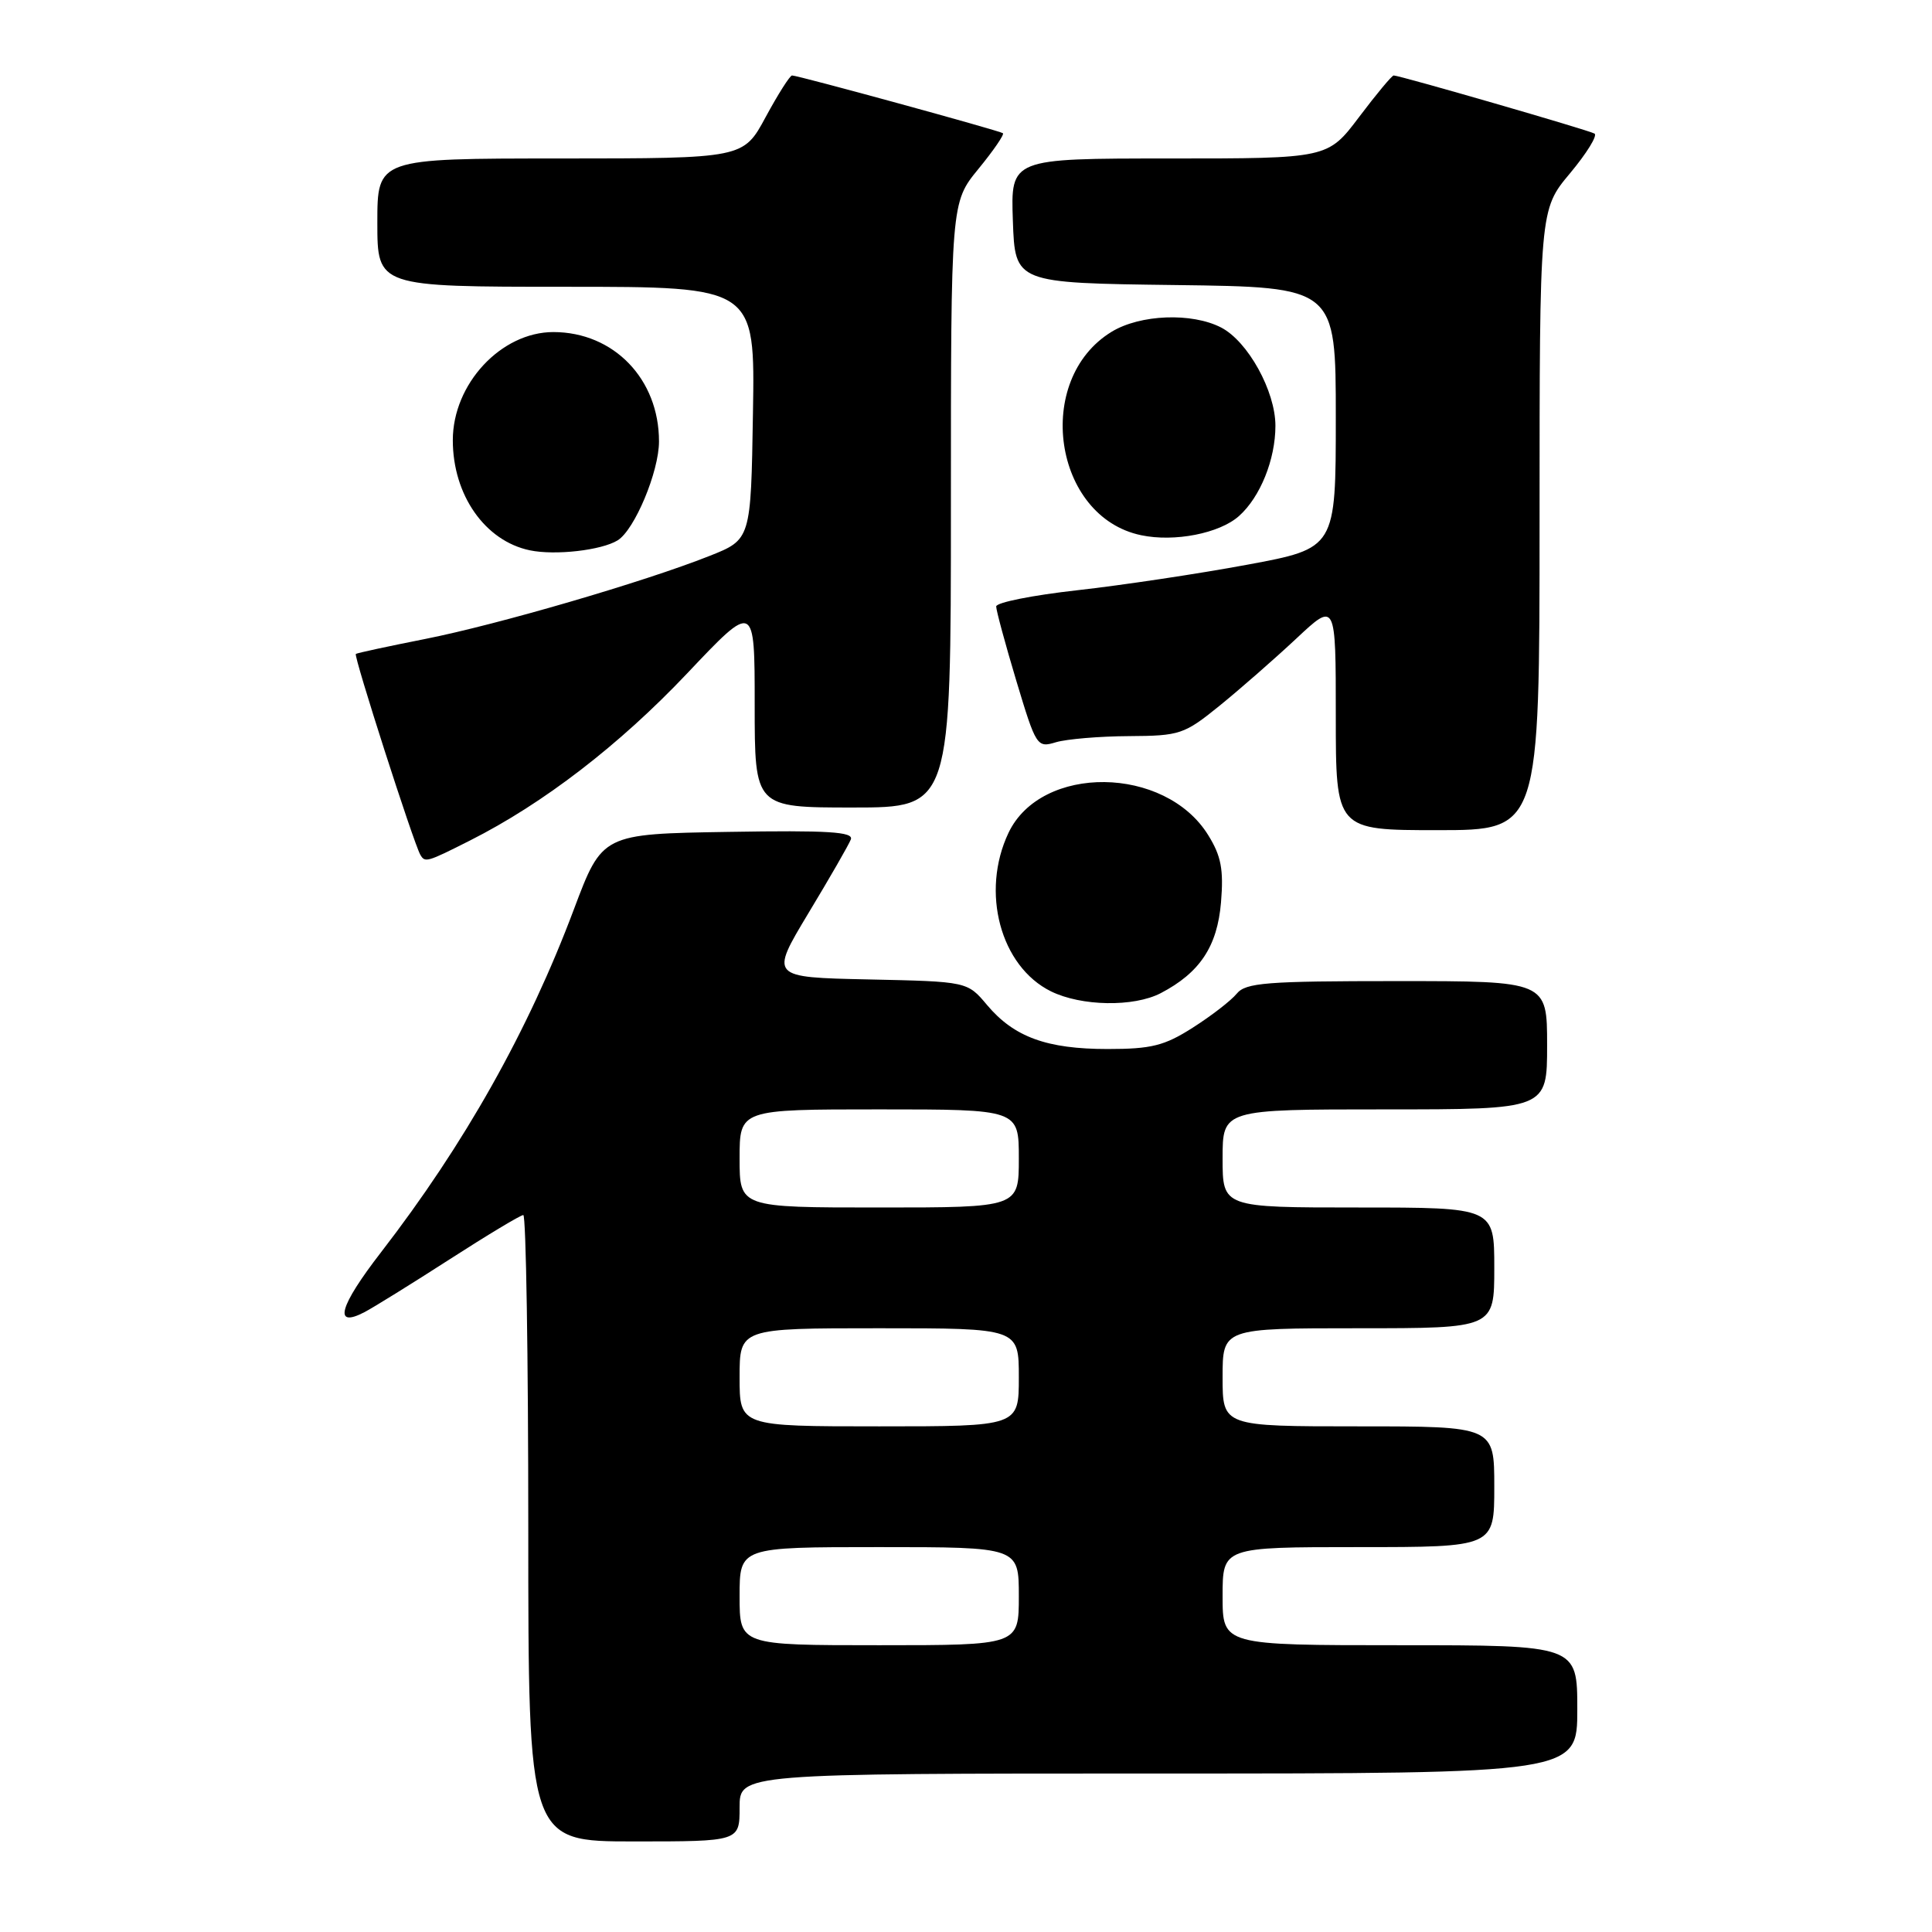 <?xml version="1.0" encoding="UTF-8" standalone="no"?>
<!DOCTYPE svg PUBLIC "-//W3C//DTD SVG 1.1//EN" "http://www.w3.org/Graphics/SVG/1.1/DTD/svg11.dtd" >
<svg xmlns="http://www.w3.org/2000/svg" xmlns:xlink="http://www.w3.org/1999/xlink" version="1.1" viewBox="0 0 256 256">
 <g >
 <path fill="currentColor"
d=" M 98.00 239.50 C 98.00 235.00 98.00 235.00 153.50 235.00 C 209.00 235.00 209.00 235.00 209.00 226.50 C 209.00 218.00 209.00 218.00 185.50 218.00 C 162.00 218.00 162.00 218.00 162.00 211.50 C 162.00 205.00 162.00 205.00 180.00 205.00 C 198.00 205.00 198.00 205.00 198.00 197.00 C 198.00 189.00 198.00 189.00 180.00 189.00 C 162.00 189.00 162.00 189.00 162.00 182.50 C 162.00 176.00 162.00 176.00 180.00 176.00 C 198.00 176.00 198.00 176.00 198.00 168.00 C 198.00 160.00 198.00 160.00 180.00 160.00 C 162.00 160.00 162.00 160.00 162.00 153.50 C 162.00 147.00 162.00 147.00 183.50 147.00 C 205.00 147.00 205.00 147.00 205.00 138.50 C 205.00 130.00 205.00 130.00 185.12 130.00 C 167.76 130.00 165.07 130.21 163.87 131.67 C 163.12 132.59 160.50 134.61 158.05 136.17 C 154.29 138.57 152.56 139.00 146.77 139.00 C 138.71 139.00 134.37 137.42 130.79 133.17 C 128.18 130.06 128.18 130.06 115.09 129.78 C 102.01 129.50 102.01 129.50 107.12 121.00 C 109.94 116.33 112.47 111.93 112.74 111.23 C 113.13 110.22 109.74 110.01 96.52 110.23 C 79.80 110.50 79.80 110.50 76.04 120.50 C 70.00 136.59 61.56 151.60 50.49 165.93 C 44.93 173.12 44.12 176.05 48.31 173.86 C 49.51 173.23 54.59 170.08 59.59 166.86 C 64.59 163.64 68.98 161.00 69.34 161.00 C 69.70 161.00 70.00 179.68 70.00 202.50 C 70.00 244.00 70.00 244.00 84.00 244.00 C 98.00 244.00 98.00 244.00 98.00 239.50 Z  M 153.80 131.60 C 158.98 128.90 161.30 125.41 161.79 119.57 C 162.15 115.22 161.81 113.42 160.10 110.67 C 154.40 101.43 137.96 101.24 133.63 110.36 C 129.92 118.19 132.56 128.05 139.26 131.36 C 143.29 133.34 150.22 133.46 153.80 131.60 Z  M 62.28 111.37 C 71.98 106.48 82.08 98.71 91.06 89.22 C 100.00 79.77 100.00 79.77 100.00 93.39 C 100.00 107.00 100.00 107.00 113.00 107.00 C 126.00 107.00 126.00 107.00 126.00 66.92 C 126.00 26.84 126.00 26.84 129.64 22.39 C 131.64 19.95 133.11 17.81 132.89 17.65 C 132.44 17.31 105.75 10.00 104.95 10.00 C 104.67 10.00 103.10 12.47 101.46 15.50 C 98.50 20.99 98.50 20.99 74.25 21.00 C 50.00 21.00 50.00 21.00 50.00 29.50 C 50.00 38.00 50.00 38.00 75.02 38.00 C 100.05 38.00 100.05 38.00 99.77 54.75 C 99.50 71.49 99.50 71.49 94.00 73.67 C 85.32 77.11 65.96 82.76 56.32 84.67 C 51.47 85.63 47.34 86.52 47.15 86.65 C 46.82 86.86 54.77 111.62 55.69 113.25 C 56.31 114.33 56.54 114.27 62.28 111.37 Z  M 204.00 68.89 C 204.00 27.78 204.00 27.78 208.03 22.97 C 210.24 20.32 211.71 17.95 211.28 17.70 C 210.50 17.24 185.46 10.00 184.67 10.00 C 184.43 10.00 182.37 12.48 180.09 15.50 C 175.94 21.00 175.94 21.00 154.93 21.00 C 133.92 21.00 133.92 21.00 134.21 29.25 C 134.50 37.50 134.50 37.50 155.75 37.77 C 177.00 38.04 177.00 38.04 177.00 55.34 C 177.00 72.65 177.00 72.65 165.25 74.83 C 158.79 76.03 148.66 77.55 142.75 78.21 C 136.84 78.87 132.00 79.83 132.00 80.36 C 132.00 80.88 133.20 85.32 134.67 90.22 C 137.29 98.92 137.41 99.11 139.92 98.35 C 141.34 97.93 145.69 97.56 149.59 97.54 C 156.34 97.50 156.91 97.31 161.59 93.52 C 164.29 91.33 168.86 87.33 171.75 84.63 C 177.00 79.71 177.00 79.71 177.00 94.85 C 177.00 110.00 177.00 110.00 190.50 110.00 C 204.00 110.00 204.00 110.00 204.00 68.89 Z  M 81.84 71.60 C 84.09 70.21 87.32 62.49 87.32 58.50 C 87.33 50.23 81.33 44.01 73.33 44.00 C 66.40 44.00 60.00 50.87 60.00 58.33 C 60.00 65.59 64.26 71.68 70.21 72.92 C 73.56 73.62 79.69 72.92 81.84 71.60 Z  M 164.17 68.38 C 166.99 65.87 169.00 60.88 169.00 56.42 C 169.00 51.83 165.36 45.24 161.81 43.40 C 157.92 41.39 151.08 41.66 147.30 43.96 C 136.92 50.29 139.55 68.49 151.21 70.92 C 155.63 71.85 161.59 70.68 164.17 68.38 Z  M 98.00 211.50 C 98.00 205.00 98.00 205.00 116.50 205.00 C 135.00 205.00 135.00 205.00 135.00 211.50 C 135.00 218.00 135.00 218.00 116.50 218.00 C 98.00 218.00 98.00 218.00 98.00 211.50 Z  M 98.00 182.50 C 98.00 176.00 98.00 176.00 116.50 176.00 C 135.00 176.00 135.00 176.00 135.00 182.50 C 135.00 189.00 135.00 189.00 116.50 189.00 C 98.00 189.00 98.00 189.00 98.00 182.50 Z  M 98.00 153.50 C 98.00 147.00 98.00 147.00 116.50 147.00 C 135.00 147.00 135.00 147.00 135.00 153.50 C 135.00 160.00 135.00 160.00 116.50 160.00 C 98.00 160.00 98.00 160.00 98.00 153.50 Z "/>
</g>
</svg>